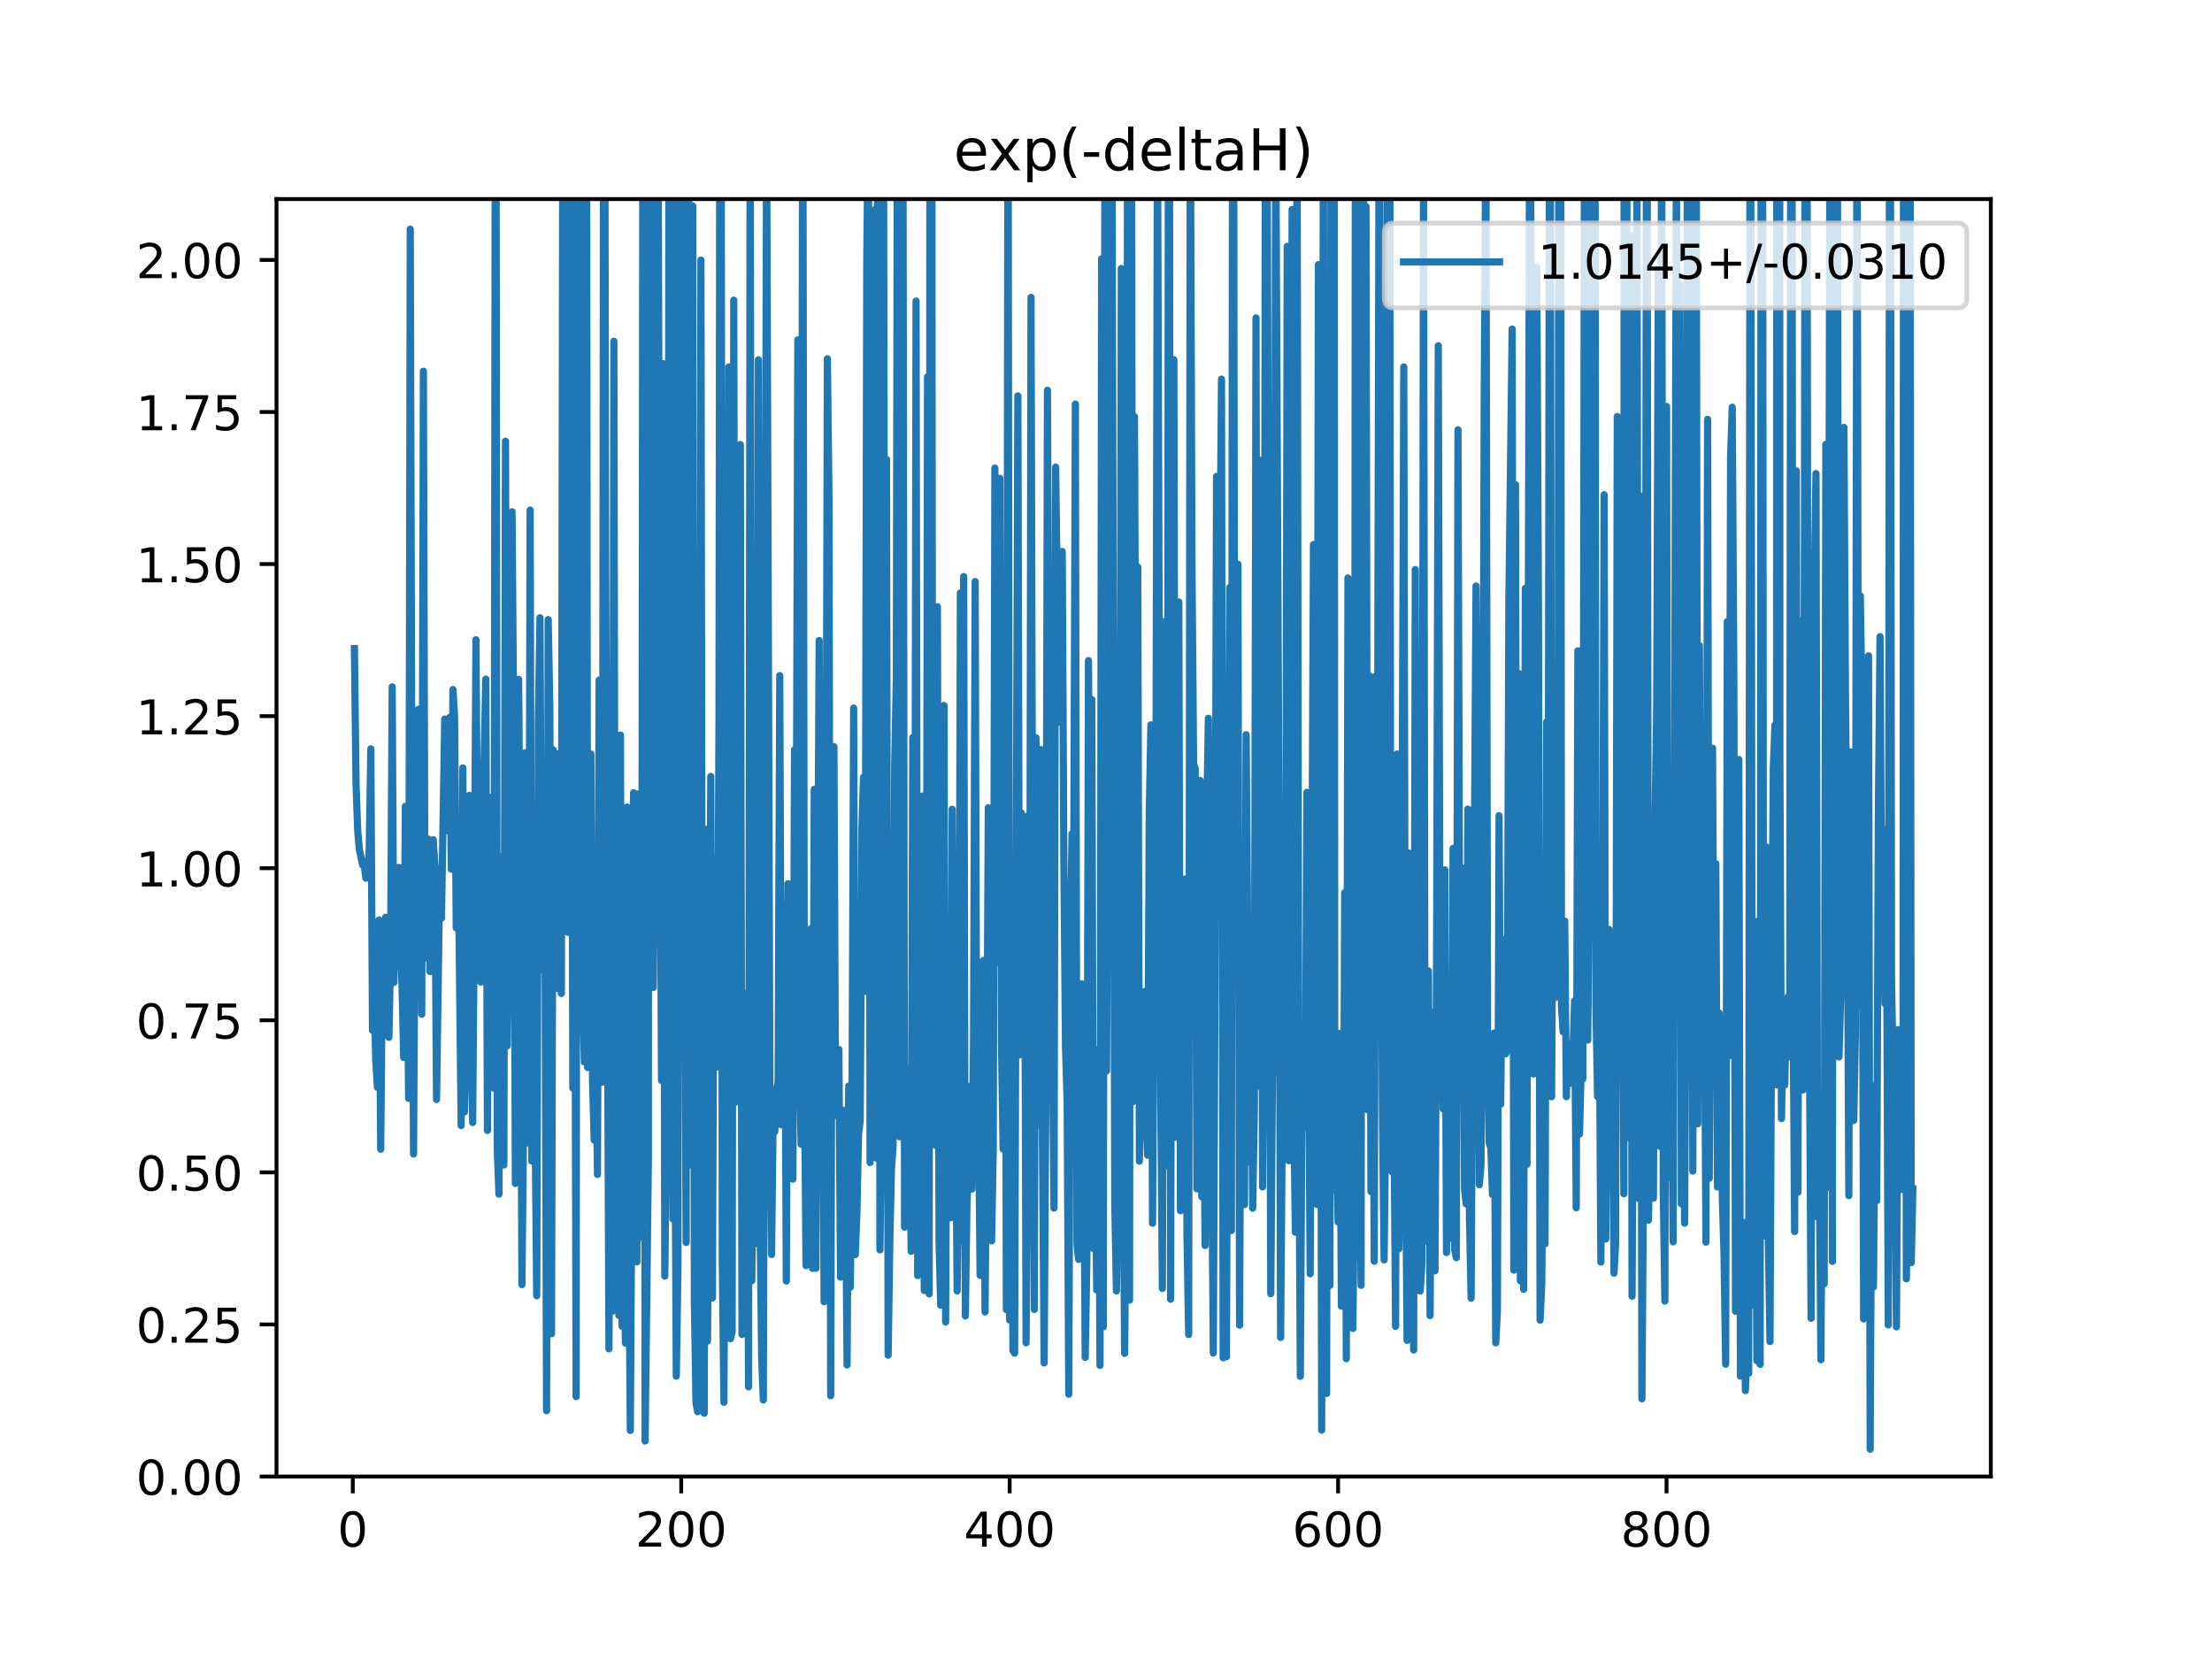 <?xml version="1.0" encoding="utf-8" standalone="no"?>
<!DOCTYPE svg PUBLIC "-//W3C//DTD SVG 1.1//EN"
  "http://www.w3.org/Graphics/SVG/1.1/DTD/svg11.dtd">
<!-- Created with matplotlib (https://matplotlib.org/) -->
<svg height="345.6pt" version="1.1" viewBox="0 0 460.8 345.6" width="460.8pt" xmlns="http://www.w3.org/2000/svg" xmlns:xlink="http://www.w3.org/1999/xlink">
 <defs>
  <style type="text/css">
*{stroke-linecap:butt;stroke-linejoin:round;}
  </style>
 </defs>
 <g id="figure_1">
  <g id="patch_1">
   <path d="M 0 345.6 
L 460.8 345.6 
L 460.8 0 
L 0 0 
z
" style="fill:#ffffff;"/>
  </g>
  <g id="axes_1">
   <g id="patch_2">
    <path d="M 57.6 307.584 
L 414.72 307.584 
L 414.72 41.472 
L 57.6 41.472 
z
" style="fill:#ffffff;"/>
   </g>
   <g id="matplotlib.axis_1">
    <g id="xtick_1">
     <g id="line2d_1">
      <defs>
       <path d="M 0 0 
L 0 3.5 
" id="m26253eee1f" style="stroke:#000000;stroke-width:0.8;"/>
      </defs>
      <g>
       <use style="stroke:#000000;stroke-width:0.8;" x="73.491" xlink:href="#m26253eee1f" y="307.584"/>
      </g>
     </g>
     <g id="text_1">
      <!-- 0 -->
      <defs>
       <path d="M 31.781 66.406 
Q 24.172 66.406 20.328 58.906 
Q 16.5 51.422 16.5 36.375 
Q 16.5 21.391 20.328 13.891 
Q 24.172 6.391 31.781 6.391 
Q 39.453 6.391 43.281 13.891 
Q 47.125 21.391 47.125 36.375 
Q 47.125 51.422 43.281 58.906 
Q 39.453 66.406 31.781 66.406 
z
M 31.781 74.219 
Q 44.047 74.219 50.516 64.516 
Q 56.984 54.828 56.984 36.375 
Q 56.984 17.969 50.516 8.266 
Q 44.047 -1.422 31.781 -1.422 
Q 19.531 -1.422 13.062 8.266 
Q 6.594 17.969 6.594 36.375 
Q 6.594 54.828 13.062 64.516 
Q 19.531 74.219 31.781 74.219 
z
" id="DejaVuSans-48"/>
      </defs>
      <g transform="translate(70.309 322.182)scale(0.1 -0.1)">
       <use xlink:href="#DejaVuSans-48"/>
      </g>
     </g>
    </g>
    <g id="xtick_2">
     <g id="line2d_2">
      <g>
       <use style="stroke:#000000;stroke-width:0.8;" x="141.911" xlink:href="#m26253eee1f" y="307.584"/>
      </g>
     </g>
     <g id="text_2">
      <!-- 200 -->
      <defs>
       <path d="M 19.188 8.297 
L 53.609 8.297 
L 53.609 0 
L 7.328 0 
L 7.328 8.297 
Q 12.938 14.109 22.625 23.891 
Q 32.328 33.688 34.812 36.531 
Q 39.547 41.844 41.422 45.531 
Q 43.312 49.219 43.312 52.781 
Q 43.312 58.594 39.234 62.25 
Q 35.156 65.922 28.609 65.922 
Q 23.969 65.922 18.812 64.312 
Q 13.672 62.703 7.812 59.422 
L 7.812 69.391 
Q 13.766 71.781 18.938 73 
Q 24.125 74.219 28.422 74.219 
Q 39.75 74.219 46.484 68.547 
Q 53.219 62.891 53.219 53.422 
Q 53.219 48.922 51.531 44.891 
Q 49.859 40.875 45.406 35.406 
Q 44.188 33.984 37.641 27.219 
Q 31.109 20.453 19.188 8.297 
z
" id="DejaVuSans-50"/>
      </defs>
      <g transform="translate(132.367 322.182)scale(0.1 -0.1)">
       <use xlink:href="#DejaVuSans-50"/>
       <use x="63.623" xlink:href="#DejaVuSans-48"/>
       <use x="127.246" xlink:href="#DejaVuSans-48"/>
      </g>
     </g>
    </g>
    <g id="xtick_3">
     <g id="line2d_3">
      <g>
       <use style="stroke:#000000;stroke-width:0.8;" x="210.331" xlink:href="#m26253eee1f" y="307.584"/>
      </g>
     </g>
     <g id="text_3">
      <!-- 400 -->
      <defs>
       <path d="M 37.797 64.312 
L 12.891 25.391 
L 37.797 25.391 
z
M 35.203 72.906 
L 47.609 72.906 
L 47.609 25.391 
L 58.016 25.391 
L 58.016 17.188 
L 47.609 17.188 
L 47.609 0 
L 37.797 0 
L 37.797 17.188 
L 4.891 17.188 
L 4.891 26.703 
z
" id="DejaVuSans-52"/>
      </defs>
      <g transform="translate(200.788 322.182)scale(0.1 -0.1)">
       <use xlink:href="#DejaVuSans-52"/>
       <use x="63.623" xlink:href="#DejaVuSans-48"/>
       <use x="127.246" xlink:href="#DejaVuSans-48"/>
      </g>
     </g>
    </g>
    <g id="xtick_4">
     <g id="line2d_4">
      <g>
       <use style="stroke:#000000;stroke-width:0.8;" x="278.752" xlink:href="#m26253eee1f" y="307.584"/>
      </g>
     </g>
     <g id="text_4">
      <!-- 600 -->
      <defs>
       <path d="M 33.016 40.375 
Q 26.375 40.375 22.484 35.828 
Q 18.609 31.297 18.609 23.391 
Q 18.609 15.531 22.484 10.953 
Q 26.375 6.391 33.016 6.391 
Q 39.656 6.391 43.531 10.953 
Q 47.406 15.531 47.406 23.391 
Q 47.406 31.297 43.531 35.828 
Q 39.656 40.375 33.016 40.375 
z
M 52.594 71.297 
L 52.594 62.312 
Q 48.875 64.062 45.094 64.984 
Q 41.312 65.922 37.594 65.922 
Q 27.828 65.922 22.672 59.328 
Q 17.531 52.734 16.797 39.406 
Q 19.672 43.656 24.016 45.922 
Q 28.375 48.188 33.594 48.188 
Q 44.578 48.188 50.953 41.516 
Q 57.328 34.859 57.328 23.391 
Q 57.328 12.156 50.688 5.359 
Q 44.047 -1.422 33.016 -1.422 
Q 20.359 -1.422 13.672 8.266 
Q 6.984 17.969 6.984 36.375 
Q 6.984 53.656 15.188 63.938 
Q 23.391 74.219 37.203 74.219 
Q 40.922 74.219 44.703 73.484 
Q 48.484 72.75 52.594 71.297 
z
" id="DejaVuSans-54"/>
      </defs>
      <g transform="translate(269.208 322.182)scale(0.1 -0.1)">
       <use xlink:href="#DejaVuSans-54"/>
       <use x="63.623" xlink:href="#DejaVuSans-48"/>
       <use x="127.246" xlink:href="#DejaVuSans-48"/>
      </g>
     </g>
    </g>
    <g id="xtick_5">
     <g id="line2d_5">
      <g>
       <use style="stroke:#000000;stroke-width:0.8;" x="347.172" xlink:href="#m26253eee1f" y="307.584"/>
      </g>
     </g>
     <g id="text_5">
      <!-- 800 -->
      <defs>
       <path d="M 31.781 34.625 
Q 24.75 34.625 20.719 30.859 
Q 16.703 27.094 16.703 20.516 
Q 16.703 13.922 20.719 10.156 
Q 24.75 6.391 31.781 6.391 
Q 38.812 6.391 42.859 10.172 
Q 46.922 13.969 46.922 20.516 
Q 46.922 27.094 42.891 30.859 
Q 38.875 34.625 31.781 34.625 
z
M 21.922 38.812 
Q 15.578 40.375 12.031 44.719 
Q 8.5 49.078 8.5 55.328 
Q 8.5 64.062 14.719 69.141 
Q 20.953 74.219 31.781 74.219 
Q 42.672 74.219 48.875 69.141 
Q 55.078 64.062 55.078 55.328 
Q 55.078 49.078 51.531 44.719 
Q 48 40.375 41.703 38.812 
Q 48.828 37.156 52.797 32.312 
Q 56.781 27.484 56.781 20.516 
Q 56.781 9.906 50.312 4.234 
Q 43.844 -1.422 31.781 -1.422 
Q 19.734 -1.422 13.25 4.234 
Q 6.781 9.906 6.781 20.516 
Q 6.781 27.484 10.781 32.312 
Q 14.797 37.156 21.922 38.812 
z
M 18.312 54.391 
Q 18.312 48.734 21.844 45.562 
Q 25.391 42.391 31.781 42.391 
Q 38.141 42.391 41.719 45.562 
Q 45.312 48.734 45.312 54.391 
Q 45.312 60.062 41.719 63.234 
Q 38.141 66.406 31.781 66.406 
Q 25.391 66.406 21.844 63.234 
Q 18.312 60.062 18.312 54.391 
z
" id="DejaVuSans-56"/>
      </defs>
      <g transform="translate(337.628 322.182)scale(0.1 -0.1)">
       <use xlink:href="#DejaVuSans-56"/>
       <use x="63.623" xlink:href="#DejaVuSans-48"/>
       <use x="127.246" xlink:href="#DejaVuSans-48"/>
      </g>
     </g>
    </g>
   </g>
   <g id="matplotlib.axis_2">
    <g id="ytick_1">
     <g id="line2d_6">
      <defs>
       <path d="M 0 0 
L -3.5 0 
" id="mc54289df7e" style="stroke:#000000;stroke-width:0.8;"/>
      </defs>
      <g>
       <use style="stroke:#000000;stroke-width:0.8;" x="57.6" xlink:href="#mc54289df7e" y="307.584"/>
      </g>
     </g>
     <g id="text_6">
      <!-- 0.00 -->
      <defs>
       <path d="M 10.688 12.406 
L 21 12.406 
L 21 0 
L 10.688 0 
z
" id="DejaVuSans-46"/>
      </defs>
      <g transform="translate(28.334 311.383)scale(0.1 -0.1)">
       <use xlink:href="#DejaVuSans-48"/>
       <use x="63.623" xlink:href="#DejaVuSans-46"/>
       <use x="95.41" xlink:href="#DejaVuSans-48"/>
       <use x="159.033" xlink:href="#DejaVuSans-48"/>
      </g>
     </g>
    </g>
    <g id="ytick_2">
     <g id="line2d_7">
      <g>
       <use style="stroke:#000000;stroke-width:0.8;" x="57.6" xlink:href="#mc54289df7e" y="275.904"/>
      </g>
     </g>
     <g id="text_7">
      <!-- 0.25 -->
      <defs>
       <path d="M 10.797 72.906 
L 49.516 72.906 
L 49.516 64.594 
L 19.828 64.594 
L 19.828 46.734 
Q 21.969 47.469 24.109 47.828 
Q 26.266 48.188 28.422 48.188 
Q 40.625 48.188 47.75 41.5 
Q 54.891 34.812 54.891 23.391 
Q 54.891 11.625 47.562 5.094 
Q 40.234 -1.422 26.906 -1.422 
Q 22.312 -1.422 17.547 -0.641 
Q 12.797 0.141 7.719 1.703 
L 7.719 11.625 
Q 12.109 9.234 16.797 8.062 
Q 21.484 6.891 26.703 6.891 
Q 35.156 6.891 40.078 11.328 
Q 45.016 15.766 45.016 23.391 
Q 45.016 31 40.078 35.438 
Q 35.156 39.891 26.703 39.891 
Q 22.75 39.891 18.812 39.016 
Q 14.891 38.141 10.797 36.281 
z
" id="DejaVuSans-53"/>
      </defs>
      <g transform="translate(28.334 279.703)scale(0.1 -0.1)">
       <use xlink:href="#DejaVuSans-48"/>
       <use x="63.623" xlink:href="#DejaVuSans-46"/>
       <use x="95.41" xlink:href="#DejaVuSans-50"/>
       <use x="159.033" xlink:href="#DejaVuSans-53"/>
      </g>
     </g>
    </g>
    <g id="ytick_3">
     <g id="line2d_8">
      <g>
       <use style="stroke:#000000;stroke-width:0.8;" x="57.6" xlink:href="#mc54289df7e" y="244.224"/>
      </g>
     </g>
     <g id="text_8">
      <!-- 0.50 -->
      <g transform="translate(28.334 248.023)scale(0.1 -0.1)">
       <use xlink:href="#DejaVuSans-48"/>
       <use x="63.623" xlink:href="#DejaVuSans-46"/>
       <use x="95.41" xlink:href="#DejaVuSans-53"/>
       <use x="159.033" xlink:href="#DejaVuSans-48"/>
      </g>
     </g>
    </g>
    <g id="ytick_4">
     <g id="line2d_9">
      <g>
       <use style="stroke:#000000;stroke-width:0.8;" x="57.6" xlink:href="#mc54289df7e" y="212.544"/>
      </g>
     </g>
     <g id="text_9">
      <!-- 0.75 -->
      <defs>
       <path d="M 8.203 72.906 
L 55.078 72.906 
L 55.078 68.703 
L 28.609 0 
L 18.312 0 
L 43.219 64.594 
L 8.203 64.594 
z
" id="DejaVuSans-55"/>
      </defs>
      <g transform="translate(28.334 216.343)scale(0.1 -0.1)">
       <use xlink:href="#DejaVuSans-48"/>
       <use x="63.623" xlink:href="#DejaVuSans-46"/>
       <use x="95.41" xlink:href="#DejaVuSans-55"/>
       <use x="159.033" xlink:href="#DejaVuSans-53"/>
      </g>
     </g>
    </g>
    <g id="ytick_5">
     <g id="line2d_10">
      <g>
       <use style="stroke:#000000;stroke-width:0.8;" x="57.6" xlink:href="#mc54289df7e" y="180.864"/>
      </g>
     </g>
     <g id="text_10">
      <!-- 1.00 -->
      <defs>
       <path d="M 12.406 8.297 
L 28.516 8.297 
L 28.516 63.922 
L 10.984 60.406 
L 10.984 69.391 
L 28.422 72.906 
L 38.281 72.906 
L 38.281 8.297 
L 54.391 8.297 
L 54.391 0 
L 12.406 0 
z
" id="DejaVuSans-49"/>
      </defs>
      <g transform="translate(28.334 184.663)scale(0.1 -0.1)">
       <use xlink:href="#DejaVuSans-49"/>
       <use x="63.623" xlink:href="#DejaVuSans-46"/>
       <use x="95.41" xlink:href="#DejaVuSans-48"/>
       <use x="159.033" xlink:href="#DejaVuSans-48"/>
      </g>
     </g>
    </g>
    <g id="ytick_6">
     <g id="line2d_11">
      <g>
       <use style="stroke:#000000;stroke-width:0.8;" x="57.6" xlink:href="#mc54289df7e" y="149.184"/>
      </g>
     </g>
     <g id="text_11">
      <!-- 1.25 -->
      <g transform="translate(28.334 152.983)scale(0.1 -0.1)">
       <use xlink:href="#DejaVuSans-49"/>
       <use x="63.623" xlink:href="#DejaVuSans-46"/>
       <use x="95.41" xlink:href="#DejaVuSans-50"/>
       <use x="159.033" xlink:href="#DejaVuSans-53"/>
      </g>
     </g>
    </g>
    <g id="ytick_7">
     <g id="line2d_12">
      <g>
       <use style="stroke:#000000;stroke-width:0.8;" x="57.6" xlink:href="#mc54289df7e" y="117.504"/>
      </g>
     </g>
     <g id="text_12">
      <!-- 1.50 -->
      <g transform="translate(28.334 121.303)scale(0.1 -0.1)">
       <use xlink:href="#DejaVuSans-49"/>
       <use x="63.623" xlink:href="#DejaVuSans-46"/>
       <use x="95.41" xlink:href="#DejaVuSans-53"/>
       <use x="159.033" xlink:href="#DejaVuSans-48"/>
      </g>
     </g>
    </g>
    <g id="ytick_8">
     <g id="line2d_13">
      <g>
       <use style="stroke:#000000;stroke-width:0.8;" x="57.6" xlink:href="#mc54289df7e" y="85.824"/>
      </g>
     </g>
     <g id="text_13">
      <!-- 1.75 -->
      <g transform="translate(28.334 89.623)scale(0.1 -0.1)">
       <use xlink:href="#DejaVuSans-49"/>
       <use x="63.623" xlink:href="#DejaVuSans-46"/>
       <use x="95.41" xlink:href="#DejaVuSans-55"/>
       <use x="159.033" xlink:href="#DejaVuSans-53"/>
      </g>
     </g>
    </g>
    <g id="ytick_9">
     <g id="line2d_14">
      <g>
       <use style="stroke:#000000;stroke-width:0.8;" x="57.6" xlink:href="#mc54289df7e" y="54.144"/>
      </g>
     </g>
     <g id="text_14">
      <!-- 2.00 -->
      <g transform="translate(28.334 57.943)scale(0.1 -0.1)">
       <use xlink:href="#DejaVuSans-50"/>
       <use x="63.623" xlink:href="#DejaVuSans-46"/>
       <use x="95.41" xlink:href="#DejaVuSans-48"/>
       <use x="159.033" xlink:href="#DejaVuSans-48"/>
      </g>
     </g>
    </g>
   </g>
   <g id="line2d_15">
    <path clip-path="url(#peba0498350)" d="M 73.833 135.124 
L 74.175 163.508 
L 74.517 173.019 
L 74.859 176.936 
L 75.543 180.21 
L 75.885 180.401 
L 76.227 182.939 
L 76.57 182.187 
L 76.912 177.061 
L 77.254 156 
L 77.596 214.645 
L 77.938 207.124 
L 78.28 221.07 
L 78.622 226.502 
L 78.964 191.645 
L 79.306 239.405 
L 79.648 201.266 
L 79.991 204.958 
L 80.333 191.088 
L 80.675 206.525 
L 81.017 216.097 
L 81.359 199.47 
L 81.701 143.096 
L 82.043 204.671 
L 82.385 188.104 
L 82.727 201.197 
L 83.069 180.687 
L 83.412 196.095 
L 83.754 205.49 
L 84.096 220.286 
L 84.438 167.974 
L 84.78 188.594 
L 85.122 228.798 
L 85.464 47.735 
L 85.806 169.204 
L 86.148 240.405 
L 86.49 181.427 
L 86.833 176.104 
L 87.175 147.747 
L 87.517 156.903 
L 87.859 211.273 
L 88.201 77.337 
L 88.543 199.55 
L 89.227 174.804 
L 89.569 202.392 
L 89.912 181.127 
L 90.254 174.933 
L 90.596 180.291 
L 90.938 229.048 
L 91.622 181.045 
L 91.964 191.259 
L 92.648 149.798 
L 92.99 173.006 
L 93.333 163.648 
L 93.675 149.428 
L 94.017 181.064 
L 94.359 143.634 
L 94.701 149.364 
L 95.043 193.291 
L 95.385 171.794 
L 96.069 234.479 
L 96.411 159.972 
L 96.754 231.626 
L 97.096 221.286 
L 97.438 171.646 
L 97.78 165.679 
L 98.122 192.73 
L 98.464 233.843 
L 98.806 191.118 
L 99.148 133.274 
L 99.49 179.807 
L 99.832 171.486 
L 100.175 204.592 
L 100.517 165.259 
L 100.859 157.868 
L 101.201 141.466 
L 101.543 235.504 
L 101.885 166.068 
L 102.227 196.119 
L 102.569 178.498 
L 102.911 226.71 
L 103.199 -1 
M 103.306 -1 
L 103.596 239.507 
L 103.938 248.767 
L 104.28 178.479 
L 104.622 204.786 
L 104.964 242.697 
L 105.306 91.915 
L 105.648 217.869 
L 106.332 158.188 
L 106.674 106.612 
L 107.017 152.557 
L 107.359 246.543 
L 107.701 220.766 
L 108.043 141.523 
L 108.385 186.366 
L 108.727 267.604 
L 109.069 234.317 
L 109.411 156.822 
L 109.753 174.274 
L 110.096 238.13 
L 110.438 106.264 
L 110.78 241.873 
L 111.122 231.558 
L 111.464 233.314 
L 111.806 269.93 
L 112.148 150.161 
L 112.49 128.686 
L 112.832 197.049 
L 113.174 202.154 
L 113.517 182.93 
L 113.859 293.876 
L 114.201 129.072 
L 114.543 147.544 
L 114.885 277.838 
L 115.227 156.197 
L 115.569 168.839 
L 115.911 156.979 
L 116.253 205.938 
L 116.595 180.432 
L 116.938 206.951 
L 117.276 -1 
M 117.285 -1 
L 117.622 149.634 
L 117.964 187.841 
L 118.306 194.232 
L 118.566 -1 
M 118.794 -1 
L 119.332 226.668 
L 119.674 150.494 
L 120.016 290.935 
L 120.279 -1 
M 120.557 -1 
L 121.043 169.519 
L 121.385 205.572 
L 121.727 221.227 
L 121.964 -1 
M 122.173 -1 
L 122.411 222.366 
L 122.753 178.565 
L 123.095 157.07 
L 123.437 225.179 
L 123.78 237.501 
L 124.122 216.898 
L 124.464 244.658 
L 124.806 141.671 
L 125.148 170.16 
L 125.49 225.458 
L 125.756 -1 
M 125.952 -1 
L 126.174 119.4 
L 126.858 280.989 
L 127.201 181.17 
L 127.543 273.161 
L 127.885 71.077 
L 128.227 267.274 
L 128.569 232.661 
L 128.911 273.997 
L 129.253 153.141 
L 129.595 276.288 
L 129.937 242.84 
L 130.28 279.794 
L 130.622 168.124 
L 130.964 254.916 
L 131.306 297.99 
L 131.648 242.553 
L 131.99 165.142 
L 132.332 240.858 
L 132.674 262.881 
L 133.016 165.383 
L 133.358 257.754 
L 133.701 217.322 
L 133.945 -1 
M 134.12 -1 
L 134.385 300.193 
L 135.069 241.398 
L 135.136 -1 
M 135.703 -1 
L 135.753 167.47 
L 136.095 205.707 
L 136.437 162.875 
L 136.779 179.522 
L 137.122 34.959 
L 137.464 151.965 
L 137.806 225.089 
L 138.148 75.758 
L 138.49 265.843 
L 138.832 235.76 
L 139.174 216.082 
L 139.371 -1 
M 139.915 -1 
L 140.2 253.959 
L 140.543 223.266 
L 140.885 286.669 
L 141.227 264.079 
L 141.421 -1 
M 141.744 -1 
L 141.911 193.08 
L 142.181 -1 
M 142.328 -1 
L 142.595 183.563 
L 142.937 258.827 
L 143.129 -1 
M 143.435 -1 
L 143.621 242.668 
L 143.964 117.426 
L 144.306 42.889 
L 144.648 271.173 
L 144.99 292.289 
L 145.332 294.095 
L 145.674 277.071 
L 146.016 54.178 
L 146.358 272.246 
L 146.7 294.407 
L 147.042 172.75 
L 147.385 279.382 
L 147.727 232.124 
L 148.069 161.759 
L 148.411 270.387 
L 148.753 178.965 
L 149.095 207.581 
L 149.437 222.283 
L 149.779 150.827 
L 149.978 -1 
M 150.222 -1 
L 150.464 262.361 
L 150.806 292.122 
L 151.148 213.838 
L 151.49 218.755 
L 151.832 76.426 
L 152.174 278.879 
L 152.516 277.385 
L 152.858 62.534 
L 153.2 229.63 
L 153.542 105.78 
L 153.885 182.606 
L 154.227 92.604 
L 154.569 277.991 
L 154.911 206.873 
L 155.253 236.146 
L 155.595 213.431 
L 155.937 288.905 
L 156.279 19.335 
L 156.621 266.784 
L 156.963 218.302 
L 157.306 208.082 
L 157.648 259.09 
L 157.99 74.945 
L 158.332 255.058 
L 158.674 282.971 
L 159.016 291.634 
L 159.7 26.701 
L 160.384 227.575 
L 160.727 261.334 
L 161.069 231.992 
L 161.411 235.73 
L 161.753 227.321 
L 162.095 225.422 
L 162.437 140.75 
L 162.779 234.319 
L 163.121 188.381 
L 163.463 196.838 
L 163.805 266.867 
L 164.148 184.104 
L 164.49 241.099 
L 164.832 232.457 
L 165.174 245.637 
L 165.516 156.169 
L 165.858 189.57 
L 166.2 70.809 
L 166.542 220.882 
L 166.884 238.351 
L 167.226 -1 
M 167.227 -1 
L 167.569 223.31 
L 167.911 263.655 
L 168.253 215.247 
L 168.595 237.52 
L 168.937 193.44 
L 169.279 264.221 
L 169.621 164.444 
L 169.963 264.208 
L 170.648 133.427 
L 170.99 219.369 
L 171.332 204.885 
L 171.674 271.181 
L 172.016 206.588 
L 172.358 74.738 
L 172.7 104.754 
L 173.042 290.761 
L 173.384 175.982 
L 173.726 155.549 
L 174.069 232.357 
L 174.411 220.509 
L 174.753 218.621 
L 175.095 266.056 
L 175.437 240.887 
L 175.779 231.285 
L 176.121 242.987 
L 176.463 284.348 
L 176.805 226.261 
L 177.147 268.129 
L 177.49 228.544 
L 177.832 147.498 
L 178.174 261.375 
L 178.516 252.348 
L 178.858 236.244 
L 179.2 233.469 
L 179.542 172.961 
L 179.884 161.904 
L 180.226 206.542 
L 180.568 54.085 
L 180.911 20.335 
L 181.253 242.18 
L 181.595 125.305 
L 181.937 190.585 
L 182.279 43.664 
L 182.621 241.287 
L 182.832 -1 
M 183.088 -1 
L 183.305 260.371 
L 183.647 231.595 
L 183.981 -1 
M 184.001 -1 
L 184.332 177.799 
L 184.674 95.71 
L 185.016 282.305 
L 185.358 258.972 
L 185.7 243.619 
L 186.042 238.659 
L 186.384 159.357 
L 186.726 140.808 
L 186.97 -1 
M 187.135 -1 
L 187.411 236.82 
L 187.753 195.343 
L 188.095 18.244 
L 188.437 255.631 
L 188.779 250.61 
L 189.121 222.442 
L 189.463 226.747 
L 189.805 260.672 
L 190.147 153.64 
L 190.489 247.659 
L 190.832 62.707 
L 191.174 265.73 
L 191.516 229.353 
L 191.858 205.852 
L 192.2 165.837 
L 192.542 268.82 
L 192.884 268.678 
L 193.226 78.49 
L 193.568 269.55 
L 193.732 -1 
M 194.116 -1 
L 194.253 195.128 
L 194.595 171.705 
L 194.937 238.613 
L 195.279 126.38 
L 195.621 258.744 
L 195.963 271.903 
L 196.305 253.61 
L 196.647 146.963 
L 196.989 275.387 
L 197.331 197.714 
L 197.674 233.067 
L 198.016 253.675 
L 198.358 168.584 
L 198.7 223.868 
L 199.042 222.087 
L 199.384 268.926 
L 199.726 243.857 
L 200.068 123.516 
L 200.41 258.492 
L 200.752 120.115 
L 201.095 274.146 
L 201.437 250.811 
L 201.779 242.523 
L 202.121 226.269 
L 202.463 247.701 
L 202.805 217.125 
L 203.147 121.137 
L 203.489 237.357 
L 203.831 230.227 
L 204.173 265.677 
L 204.516 265.442 
L 204.858 200.085 
L 205.2 273.3 
L 205.542 232.284 
L 205.884 168.27 
L 206.568 258.497 
L 206.91 239.318 
L 207.252 97.506 
L 207.595 199.217 
L 207.937 200.51 
L 208.279 99.64 
L 208.621 216.882 
L 208.963 239.387 
L 209.305 135.532 
L 209.647 272.827 
L 209.989 2.555 
L 210.331 275.003 
L 210.673 207.96 
L 211.016 281.379 
L 211.358 281.893 
L 212.042 82.468 
L 212.384 219.748 
L 212.726 169.324 
L 213.068 186.96 
L 213.41 170.03 
L 213.752 279.738 
L 214.094 230.986 
L 214.437 256.198 
L 214.779 61.949 
L 215.121 189.749 
L 215.463 272.787 
L 215.805 153.677 
L 216.147 222.855 
L 216.489 234.347 
L 216.831 156.137 
L 217.173 238.697 
L 217.515 283.918 
L 217.858 229.669 
L 218.2 81.295 
L 218.542 160.1 
L 218.884 177.859 
L 219.568 251.661 
L 219.91 97.298 
L 220.594 149.46 
L 220.936 150.516 
L 221.279 114.884 
L 221.621 179.447 
L 221.963 218.07 
L 222.305 229.497 
L 222.647 290.447 
L 222.989 194.735 
L 223.331 173.639 
L 223.673 181.587 
L 224.015 84.17 
L 224.357 259.116 
L 224.7 262.349 
L 225.384 204.962 
L 225.726 227.995 
L 226.068 282.767 
L 226.41 262.866 
L 226.752 137.611 
L 227.094 191.877 
L 227.436 145.731 
L 227.779 260.089 
L 228.121 233.473 
L 228.463 268.72 
L 228.805 218.549 
L 229.147 284.442 
L 229.489 53.914 
L 229.831 276.404 
L 230.173 31.398 
L 230.515 223.125 
L 230.857 136.179 
L 231.2 120.618 
L 231.506 -1 
M 231.576 -1 
L 232.226 250.605 
L 232.568 268.931 
L 233.252 219.555 
L 233.594 55.926 
L 233.936 229.593 
L 234.278 281.935 
L 234.621 245.385 
L 234.922 -1 
M 235 -1 
L 235.305 270.84 
L 235.603 -1 
M 235.698 -1 
L 235.989 229.501 
L 236.331 86.81 
L 236.673 168.092 
L 237.015 118.115 
L 237.357 241.891 
L 237.699 211.072 
L 238.042 211.566 
L 238.384 206.567 
L 238.726 232.852 
L 239.068 240.637 
L 239.41 169.547 
L 239.752 150.998 
L 240.094 254.837 
L 240.436 196.578 
L 240.778 177.701 
L 241.12 24.925 
L 241.805 229.022 
L 242.147 268.407 
L 242.489 129.482 
L 242.831 145.134 
L 243.173 242.87 
L 243.42 -1 
M 243.603 -1 
L 243.857 270.647 
L 244.199 136.709 
L 244.541 74.917 
L 244.884 236.886 
L 245.568 125.406 
L 245.91 252.221 
L 246.252 199.915 
L 246.594 205.807 
L 246.936 183.115 
L 247.278 257.722 
L 247.62 278.011 
L 247.963 16.314 
L 248.305 117.357 
L 248.647 159.166 
L 248.989 160.136 
L 249.331 247.65 
L 249.673 222.118 
L 250.015 162.59 
L 250.357 249.325 
L 250.699 214.511 
L 251.041 259.46 
L 251.384 169.986 
L 251.726 149.625 
L 252.752 281.864 
L 253.094 207.722 
L 253.436 99.241 
L 253.778 148.731 
L 254.12 122.337 
L 254.462 78.977 
L 254.805 282.854 
L 255.147 253.784 
L 255.489 282.618 
L 255.831 185.641 
L 256.173 122.388 
L 256.515 256.342 
L 256.78 -1 
M 256.961 -1 
L 257.199 170.18 
L 257.541 204.109 
L 257.883 117.525 
L 258.226 276.068 
L 258.568 198.865 
L 258.91 243.96 
L 259.252 250.94 
L 259.594 153.047 
L 260.278 242.005 
L 260.62 210.897 
L 260.962 251.686 
L 261.304 230.979 
L 261.647 66.221 
L 261.989 226.281 
L 262.673 95.886 
L 263.015 247.255 
L 263.357 203.575 
L 263.631 -1 
M 263.864 -1 
L 264.725 269.493 
L 265.068 224.439 
L 265.41 216.043 
L 265.752 24.464 
L 266.436 171.05 
L 266.778 278.612 
L 267.462 189.668 
L 267.804 228.374 
L 268.147 51.323 
L 268.489 241.804 
L 268.831 164.274 
L 269.173 43.654 
L 269.515 231.927 
L 269.857 256.696 
L 270.199 19.676 
L 270.541 227.558 
L 270.883 286.712 
L 271.225 227.69 
L 271.568 234.766 
L 271.91 234.885 
L 272.252 165.055 
L 272.936 265.352 
L 273.62 113.441 
L 273.962 238.446 
L 274.304 250.904 
L 274.646 55.112 
L 274.989 134.697 
L 275.331 297.92 
L 275.673 23.318 
L 276.015 237.978 
L 276.357 290.293 
L 276.699 95.887 
L 277.041 267.782 
L 277.285 -1 
M 277.931 -1 
L 278.067 247.863 
L 278.41 238.5 
L 278.752 254.581 
L 279.094 215.281 
L 279.436 272.094 
L 279.778 271.383 
L 280.12 185.97 
L 280.462 283.041 
L 280.804 120.416 
L 281.146 230.183 
L 281.488 202.751 
L 281.831 276.73 
L 282.173 243.676 
L 282.366 -1 
M 282.668 -1 
L 282.857 231.438 
L 283.199 230.644 
L 283.541 267.754 
L 283.776 -1 
M 284.015 -1 
L 284.225 194.413 
L 284.567 43.028 
L 284.909 231.222 
L 285.252 140.769 
L 285.594 248.223 
L 285.936 192.765 
L 286.278 262.743 
L 286.62 140.842 
L 286.962 164.06 
L 287.304 18.876 
L 287.646 161.418 
L 287.988 231.752 
L 288.331 262.458 
L 288.673 233.13 
L 288.988 -1 
M 289.502 -1 
L 289.699 200.077 
L 290.041 244.185 
L 290.383 232.818 
L 290.725 276.312 
L 291.067 157.073 
L 291.409 260.135 
L 292.094 171.052 
L 292.436 76.435 
L 292.778 237.633 
L 293.12 279.225 
L 293.462 177.69 
L 293.804 244.533 
L 294.146 228.596 
L 294.488 281.228 
L 294.83 118.654 
L 295.173 232.932 
L 295.857 268.94 
L 296.199 263.478 
L 296.541 36.563 
L 296.883 248.819 
L 297.225 258.563 
L 297.567 202.254 
L 297.909 274.071 
L 298.251 224.278 
L 298.594 210.877 
L 298.936 264.738 
L 299.278 196.517 
L 299.62 72.024 
L 299.962 201.455 
L 300.304 207.353 
L 300.646 231.033 
L 300.988 181.21 
L 301.33 260.933 
L 301.672 230.118 
L 302.015 224.548 
L 302.357 257.979 
L 302.699 176.731 
L 303.041 260.356 
L 303.383 261.996 
L 303.725 89.544 
L 304.067 196.428 
L 304.409 180.697 
L 304.751 202.703 
L 305.093 247.668 
L 305.436 250.816 
L 305.778 168.55 
L 306.12 253.726 
L 306.462 270.431 
L 306.804 205.58 
L 307.146 175.459 
L 307.488 122.072 
L 307.83 175.468 
L 308.172 246.802 
L 308.515 242.762 
L 308.857 190.44 
L 309.199 81.317 
L 309.541 23.668 
L 309.883 217.932 
L 310.225 238.062 
L 310.567 239.112 
L 310.909 248.86 
L 311.251 215.203 
L 311.593 279.751 
L 311.936 273.062 
L 312.278 169.926 
L 312.62 230.023 
L 312.962 195.654 
L 313.304 199.351 
L 313.646 219.536 
L 313.988 218.914 
L 314.33 124.742 
L 315.014 68.552 
L 315.357 264.588 
L 315.699 100.957 
L 316.041 248.559 
L 316.383 140.294 
L 316.725 266.814 
L 317.067 158.869 
L 317.409 268.575 
L 317.751 122.563 
L 318.093 242.564 
L 318.703 -1 
M 318.822 -1 
L 319.12 187.205 
L 319.462 223.737 
L 319.804 200.252 
L 320.146 55.72 
L 320.488 126.813 
L 320.83 274.998 
L 321.172 267.419 
L 321.514 235.029 
L 321.856 259.121 
L 322.199 150.395 
L 322.541 174.294 
L 322.813 -1 
M 322.939 -1 
L 323.225 228.468 
L 323.567 167.943 
L 323.909 207.852 
L 324.251 195.261 
L 324.593 171.326 
L 324.735 -1 
M 325.119 -1 
L 325.278 209.453 
L 325.62 214.939 
L 325.962 191.868 
L 326.304 228.465 
L 326.646 217.417 
L 327.33 225.656 
L 327.672 219.551 
L 328.014 208.467 
L 328.356 251.606 
L 328.699 135.58 
L 329.041 236.244 
L 329.383 222.414 
L 329.725 224.796 
L 330.127 -1 
M 330.615 -1 
L 330.751 216.665 
L 331.093 179.696 
L 331.435 180.765 
L 331.777 126.583 
L 331.943 -1 
M 332.254 -1 
L 332.462 209.896 
L 332.804 228.447 
L 333.146 206.946 
L 333.488 262.908 
L 333.83 207.081 
L 334.172 103.05 
L 334.514 258.122 
L 334.856 215.938 
L 335.198 193.635 
L 335.541 245.551 
L 335.883 211.057 
L 336.225 265.221 
L 336.567 259.031 
L 336.909 86.781 
L 337.251 181.674 
L 337.593 164.405 
L 337.935 188.753 
L 338.277 248.681 
L 338.336 -1 
M 338.905 -1 
L 338.962 236.988 
L 339.304 178.935 
L 339.646 49.098 
L 339.988 270.03 
L 340.672 146.318 
L 341.014 41.917 
L 341.356 249.677 
L 341.698 103.368 
L 342.04 291.395 
L 342.725 195.818 
L 343.032 -1 
M 343.094 -1 
L 343.409 254.179 
L 344.093 216.516 
L 344.435 249.598 
L 344.777 171.292 
L 345.119 147.19 
L 345.462 56.084 
L 345.804 238.819 
L 346.146 8.821 
L 346.488 248.303 
L 346.83 271.038 
L 347.172 84.672 
L 347.514 245.268 
L 347.856 184.648 
L 348.198 215.072 
L 348.54 258.705 
L 349.225 29.916 
L 349.567 199.284 
L 349.909 59.328 
L 350.251 250.775 
L 350.593 218.966 
L 350.935 254.807 
L 351.277 192.565 
L 351.539 -1 
M 352.102 -1 
L 352.646 243.965 
L 353.33 7.484 
L 353.672 234.113 
L 354.014 134.447 
L 354.356 202.77 
L 354.698 195.508 
L 355.04 202.203 
L 355.382 258.757 
L 355.725 87.346 
L 356.067 245.462 
L 356.409 181.819 
L 356.751 155.851 
L 357.093 221.94 
L 357.435 179.921 
L 357.777 247.28 
L 358.119 211.025 
L 358.461 219.063 
L 358.803 249.736 
L 359.146 261.306 
L 359.488 284.184 
L 359.83 129.479 
L 360.172 219.995 
L 360.514 95.201 
L 360.856 84.838 
L 361.198 142.012 
L 361.54 273.152 
L 361.882 180.463 
L 362.224 158.206 
L 362.567 286.677 
L 362.909 266.9 
L 363.251 254.652 
L 363.593 289.689 
L 363.935 279.477 
L 364.277 286.069 
L 364.583 -1 
M 364.669 -1 
L 364.961 198.39 
L 365.303 271.876 
L 365.646 221.538 
L 365.988 283.457 
L 366.33 191.8 
L 366.672 284.221 
L 366.888 -1 
M 367.163 -1 
L 367.356 214.061 
L 367.698 257.477 
L 368.04 176.488 
L 368.382 258.438 
L 368.724 279.475 
L 369.067 208.152 
L 369.409 160.046 
L 369.751 151.035 
L 370.093 226.003 
L 370.14 -1 
M 370.743 -1 
L 370.777 157.474 
L 371.119 233.014 
L 371.461 213.452 
L 371.803 226.035 
L 372.145 208.351 
L 372.488 207.646 
L 372.83 220.15 
L 373.065 -1 
M 373.283 -1 
L 373.514 207.66 
L 373.856 256.551 
L 374.198 98.078 
L 374.54 248.356 
L 374.882 129.372 
L 375.224 219.961 
L 375.566 227.056 
L 375.909 112.051 
L 376.052 -1 
M 376.421 -1 
L 376.593 156.893 
L 377.277 274.628 
L 377.619 143.06 
L 378.303 98.647 
L 378.645 253.534 
L 378.987 243.073 
L 379.33 283.253 
L 379.672 227.757 
L 380.014 267.445 
L 380.356 92.568 
L 380.698 247.38 
L 381.268 -1 
M 381.426 -1 
L 381.724 262.768 
L 381.724 262.768 
L 381.929 -1 
M 382.233 -1 
L 382.408 184.833 
L 382.408 184.833 
L 382.751 23.536 
L 382.751 23.536 
L 383.093 220.183 
L 383.093 220.183 
L 383.435 207.969 
L 383.435 207.969 
L 384.119 89.031 
L 384.119 89.031 
L 384.461 146.927 
L 384.461 146.927 
L 384.803 177.117 
L 384.803 177.117 
L 385.145 249.063 
L 385.145 249.063 
L 385.487 156.637 
L 385.487 156.637 
L 385.83 218.074 
L 385.83 218.074 
L 386.172 233.412 
L 386.172 233.412 
L 386.514 215.325 
L 386.514 215.325 
L 386.856 8.618 
L 386.856 8.618 
L 387.198 209.658 
L 387.198 209.658 
L 387.54 124.132 
L 387.882 146.002 
L 387.882 146.002 
L 388.224 274.757 
L 388.224 274.757 
L 388.566 179.227 
L 388.566 179.227 
L 388.908 223.666 
L 388.908 223.666 
L 389.251 136.611 
L 389.251 136.611 
L 389.593 301.899 
L 389.593 301.899 
L 389.935 230.603 
L 389.935 230.603 
L 390.277 268.083 
L 390.277 268.083 
L 390.619 226.163 
L 390.961 250.112 
L 390.961 250.112 
L 391.303 168.777 
L 391.303 168.777 
L 391.645 132.629 
L 391.645 132.629 
L 391.987 193.621 
L 392.329 172.685 
L 392.329 172.685 
L 392.672 209.074 
L 392.672 209.074 
L 393.014 193.552 
L 393.014 193.552 
L 393.356 276.007 
L 393.356 276.007 
L 393.633 -1 
M 393.78 -1 
L 394.04 203.568 
L 394.04 203.568 
L 394.724 245.67 
L 394.724 245.67 
L 395.066 276.403 
L 395.066 276.403 
L 395.408 214.498 
L 395.408 214.498 
L 396.093 247.768 
L 396.093 247.768 
L 396.435 243.753 
L 396.435 243.753 
L 396.548 -1 
M 396.999 -1 
L 397.119 266.41 
L 397.119 266.41 
L 397.461 249.953 
L 397.461 249.953 
L 397.719 -1 
M 397.884 -1 
L 398.145 263.039 
L 398.145 263.039 
L 398.487 247.66 
L 398.487 247.66 
" style="fill:none;stroke:#1f77b4;stroke-linecap:square;stroke-width:1.5;"/>
   </g>
   <g id="patch_3">
    <path d="M 57.6 307.584 
L 57.6 41.472 
" style="fill:none;stroke:#000000;stroke-linecap:square;stroke-linejoin:miter;stroke-width:0.8;"/>
   </g>
   <g id="patch_4">
    <path d="M 414.72 307.584 
L 414.72 41.472 
" style="fill:none;stroke:#000000;stroke-linecap:square;stroke-linejoin:miter;stroke-width:0.8;"/>
   </g>
   <g id="patch_5">
    <path d="M 57.6 307.584 
L 414.72 307.584 
" style="fill:none;stroke:#000000;stroke-linecap:square;stroke-linejoin:miter;stroke-width:0.8;"/>
   </g>
   <g id="patch_6">
    <path d="M 57.6 41.472 
L 414.72 41.472 
" style="fill:none;stroke:#000000;stroke-linecap:square;stroke-linejoin:miter;stroke-width:0.8;"/>
   </g>
   <g id="text_15">
    <!-- exp(-deltaH) -->
    <defs>
     <path d="M 56.203 29.594 
L 56.203 25.203 
L 14.891 25.203 
Q 15.484 15.922 20.484 11.062 
Q 25.484 6.203 34.422 6.203 
Q 39.594 6.203 44.453 7.469 
Q 49.312 8.734 54.109 11.281 
L 54.109 2.781 
Q 49.266 0.734 44.188 -0.344 
Q 39.109 -1.422 33.891 -1.422 
Q 20.797 -1.422 13.156 6.188 
Q 5.516 13.812 5.516 26.812 
Q 5.516 40.234 12.766 48.109 
Q 20.016 56 32.328 56 
Q 43.359 56 49.781 48.891 
Q 56.203 41.797 56.203 29.594 
z
M 47.219 32.234 
Q 47.125 39.594 43.094 43.984 
Q 39.062 48.391 32.422 48.391 
Q 24.906 48.391 20.391 44.141 
Q 15.875 39.891 15.188 32.172 
z
" id="DejaVuSans-101"/>
     <path d="M 54.891 54.688 
L 35.109 28.078 
L 55.906 0 
L 45.312 0 
L 29.391 21.484 
L 13.484 0 
L 2.875 0 
L 24.125 28.609 
L 4.688 54.688 
L 15.281 54.688 
L 29.781 35.203 
L 44.281 54.688 
z
" id="DejaVuSans-120"/>
     <path d="M 18.109 8.203 
L 18.109 -20.797 
L 9.078 -20.797 
L 9.078 54.688 
L 18.109 54.688 
L 18.109 46.391 
Q 20.953 51.266 25.266 53.625 
Q 29.594 56 35.594 56 
Q 45.562 56 51.781 48.094 
Q 58.016 40.188 58.016 27.297 
Q 58.016 14.406 51.781 6.484 
Q 45.562 -1.422 35.594 -1.422 
Q 29.594 -1.422 25.266 0.953 
Q 20.953 3.328 18.109 8.203 
z
M 48.688 27.297 
Q 48.688 37.203 44.609 42.844 
Q 40.531 48.484 33.406 48.484 
Q 26.266 48.484 22.188 42.844 
Q 18.109 37.203 18.109 27.297 
Q 18.109 17.391 22.188 11.75 
Q 26.266 6.109 33.406 6.109 
Q 40.531 6.109 44.609 11.75 
Q 48.688 17.391 48.688 27.297 
z
" id="DejaVuSans-112"/>
     <path d="M 31 75.875 
Q 24.469 64.656 21.281 53.656 
Q 18.109 42.672 18.109 31.391 
Q 18.109 20.125 21.312 9.062 
Q 24.516 -2 31 -13.188 
L 23.188 -13.188 
Q 15.875 -1.703 12.234 9.375 
Q 8.594 20.453 8.594 31.391 
Q 8.594 42.281 12.203 53.312 
Q 15.828 64.359 23.188 75.875 
z
" id="DejaVuSans-40"/>
     <path d="M 4.891 31.391 
L 31.203 31.391 
L 31.203 23.391 
L 4.891 23.391 
z
" id="DejaVuSans-45"/>
     <path d="M 45.406 46.391 
L 45.406 75.984 
L 54.391 75.984 
L 54.391 0 
L 45.406 0 
L 45.406 8.203 
Q 42.578 3.328 38.25 0.953 
Q 33.938 -1.422 27.875 -1.422 
Q 17.969 -1.422 11.734 6.484 
Q 5.516 14.406 5.516 27.297 
Q 5.516 40.188 11.734 48.094 
Q 17.969 56 27.875 56 
Q 33.938 56 38.25 53.625 
Q 42.578 51.266 45.406 46.391 
z
M 14.797 27.297 
Q 14.797 17.391 18.875 11.75 
Q 22.953 6.109 30.078 6.109 
Q 37.203 6.109 41.297 11.75 
Q 45.406 17.391 45.406 27.297 
Q 45.406 37.203 41.297 42.844 
Q 37.203 48.484 30.078 48.484 
Q 22.953 48.484 18.875 42.844 
Q 14.797 37.203 14.797 27.297 
z
" id="DejaVuSans-100"/>
     <path d="M 9.422 75.984 
L 18.406 75.984 
L 18.406 0 
L 9.422 0 
z
" id="DejaVuSans-108"/>
     <path d="M 18.312 70.219 
L 18.312 54.688 
L 36.812 54.688 
L 36.812 47.703 
L 18.312 47.703 
L 18.312 18.016 
Q 18.312 11.328 20.141 9.422 
Q 21.969 7.516 27.594 7.516 
L 36.812 7.516 
L 36.812 0 
L 27.594 0 
Q 17.188 0 13.234 3.875 
Q 9.281 7.766 9.281 18.016 
L 9.281 47.703 
L 2.688 47.703 
L 2.688 54.688 
L 9.281 54.688 
L 9.281 70.219 
z
" id="DejaVuSans-116"/>
     <path d="M 34.281 27.484 
Q 23.391 27.484 19.188 25 
Q 14.984 22.516 14.984 16.5 
Q 14.984 11.719 18.141 8.906 
Q 21.297 6.109 26.703 6.109 
Q 34.188 6.109 38.703 11.406 
Q 43.219 16.703 43.219 25.484 
L 43.219 27.484 
z
M 52.203 31.203 
L 52.203 0 
L 43.219 0 
L 43.219 8.297 
Q 40.141 3.328 35.547 0.953 
Q 30.953 -1.422 24.312 -1.422 
Q 15.922 -1.422 10.953 3.297 
Q 6 8.016 6 15.922 
Q 6 25.141 12.172 29.828 
Q 18.359 34.516 30.609 34.516 
L 43.219 34.516 
L 43.219 35.406 
Q 43.219 41.609 39.141 45 
Q 35.062 48.391 27.688 48.391 
Q 23 48.391 18.547 47.266 
Q 14.109 46.141 10.016 43.891 
L 10.016 52.203 
Q 14.938 54.109 19.578 55.047 
Q 24.219 56 28.609 56 
Q 40.484 56 46.344 49.844 
Q 52.203 43.703 52.203 31.203 
z
" id="DejaVuSans-97"/>
     <path d="M 9.812 72.906 
L 19.672 72.906 
L 19.672 43.016 
L 55.516 43.016 
L 55.516 72.906 
L 65.375 72.906 
L 65.375 0 
L 55.516 0 
L 55.516 34.719 
L 19.672 34.719 
L 19.672 0 
L 9.812 0 
z
" id="DejaVuSans-72"/>
     <path d="M 8.016 75.875 
L 15.828 75.875 
Q 23.141 64.359 26.781 53.312 
Q 30.422 42.281 30.422 31.391 
Q 30.422 20.453 26.781 9.375 
Q 23.141 -1.703 15.828 -13.188 
L 8.016 -13.188 
Q 14.5 -2 17.703 9.062 
Q 20.906 20.125 20.906 31.391 
Q 20.906 42.672 17.703 53.656 
Q 14.5 64.656 8.016 75.875 
z
" id="DejaVuSans-41"/>
    </defs>
    <g transform="translate(198.657 35.472)scale(0.12 -0.12)">
     <use xlink:href="#DejaVuSans-101"/>
     <use x="59.773" xlink:href="#DejaVuSans-120"/>
     <use x="118.953" xlink:href="#DejaVuSans-112"/>
     <use x="182.43" xlink:href="#DejaVuSans-40"/>
     <use x="221.443" xlink:href="#DejaVuSans-45"/>
     <use x="257.527" xlink:href="#DejaVuSans-100"/>
     <use x="321.004" xlink:href="#DejaVuSans-101"/>
     <use x="382.527" xlink:href="#DejaVuSans-108"/>
     <use x="410.311" xlink:href="#DejaVuSans-116"/>
     <use x="449.52" xlink:href="#DejaVuSans-97"/>
     <use x="510.799" xlink:href="#DejaVuSans-72"/>
     <use x="585.994" xlink:href="#DejaVuSans-41"/>
    </g>
   </g>
   <g id="legend_1">
    <g id="patch_7">
     <path d="M 290.382 64.15 
L 407.72 64.15 
Q 409.72 64.15 409.72 62.15 
L 409.72 48.472 
Q 409.72 46.472 407.72 46.472 
L 290.382 46.472 
Q 288.382 46.472 288.382 48.472 
L 288.382 62.15 
Q 288.382 64.15 290.382 64.15 
z
" style="fill:#ffffff;opacity:0.8;stroke:#cccccc;stroke-linejoin:miter;"/>
    </g>
    <g id="line2d_16">
     <path d="M 292.382 54.57 
L 312.382 54.57 
" style="fill:none;stroke:#1f77b4;stroke-linecap:square;stroke-width:1.5;"/>
    </g>
    <g id="line2d_17"/>
    <g id="text_16">
     <!-- 1.0145+/-0.0310 -->
     <defs>
      <path d="M 46 62.703 
L 46 35.5 
L 73.188 35.5 
L 73.188 27.203 
L 46 27.203 
L 46 0 
L 37.797 0 
L 37.797 27.203 
L 10.594 27.203 
L 10.594 35.5 
L 37.797 35.5 
L 37.797 62.703 
z
" id="DejaVuSans-43"/>
      <path d="M 25.391 72.906 
L 33.688 72.906 
L 8.297 -9.281 
L 0 -9.281 
z
" id="DejaVuSans-47"/>
      <path d="M 40.578 39.312 
Q 47.656 37.797 51.625 33 
Q 55.609 28.219 55.609 21.188 
Q 55.609 10.406 48.188 4.484 
Q 40.766 -1.422 27.094 -1.422 
Q 22.516 -1.422 17.656 -0.516 
Q 12.797 0.391 7.625 2.203 
L 7.625 11.719 
Q 11.719 9.328 16.594 8.109 
Q 21.484 6.891 26.812 6.891 
Q 36.078 6.891 40.938 10.547 
Q 45.797 14.203 45.797 21.188 
Q 45.797 27.641 41.281 31.266 
Q 36.766 34.906 28.719 34.906 
L 20.219 34.906 
L 20.219 43.016 
L 29.109 43.016 
Q 36.375 43.016 40.234 45.922 
Q 44.094 48.828 44.094 54.297 
Q 44.094 59.906 40.109 62.906 
Q 36.141 65.922 28.719 65.922 
Q 24.656 65.922 20.016 65.031 
Q 15.375 64.156 9.812 62.312 
L 9.812 71.094 
Q 15.438 72.656 20.344 73.438 
Q 25.25 74.219 29.594 74.219 
Q 40.828 74.219 47.359 69.109 
Q 53.906 64.016 53.906 55.328 
Q 53.906 49.266 50.438 45.094 
Q 46.969 40.922 40.578 39.312 
z
" id="DejaVuSans-51"/>
     </defs>
     <g transform="translate(320.382 58.07)scale(0.1 -0.1)">
      <use xlink:href="#DejaVuSans-49"/>
      <use x="63.623" xlink:href="#DejaVuSans-46"/>
      <use x="95.41" xlink:href="#DejaVuSans-48"/>
      <use x="159.033" xlink:href="#DejaVuSans-49"/>
      <use x="222.656" xlink:href="#DejaVuSans-52"/>
      <use x="286.279" xlink:href="#DejaVuSans-53"/>
      <use x="349.902" xlink:href="#DejaVuSans-43"/>
      <use x="433.691" xlink:href="#DejaVuSans-47"/>
      <use x="467.383" xlink:href="#DejaVuSans-45"/>
      <use x="503.467" xlink:href="#DejaVuSans-48"/>
      <use x="567.09" xlink:href="#DejaVuSans-46"/>
      <use x="598.877" xlink:href="#DejaVuSans-48"/>
      <use x="662.5" xlink:href="#DejaVuSans-51"/>
      <use x="726.123" xlink:href="#DejaVuSans-49"/>
      <use x="789.746" xlink:href="#DejaVuSans-48"/>
     </g>
    </g>
   </g>
  </g>
 </g>
 <defs>
  <clipPath id="peba0498350">
   <rect height="266.112" width="357.12" x="57.6" y="41.472"/>
  </clipPath>
 </defs>
</svg>
